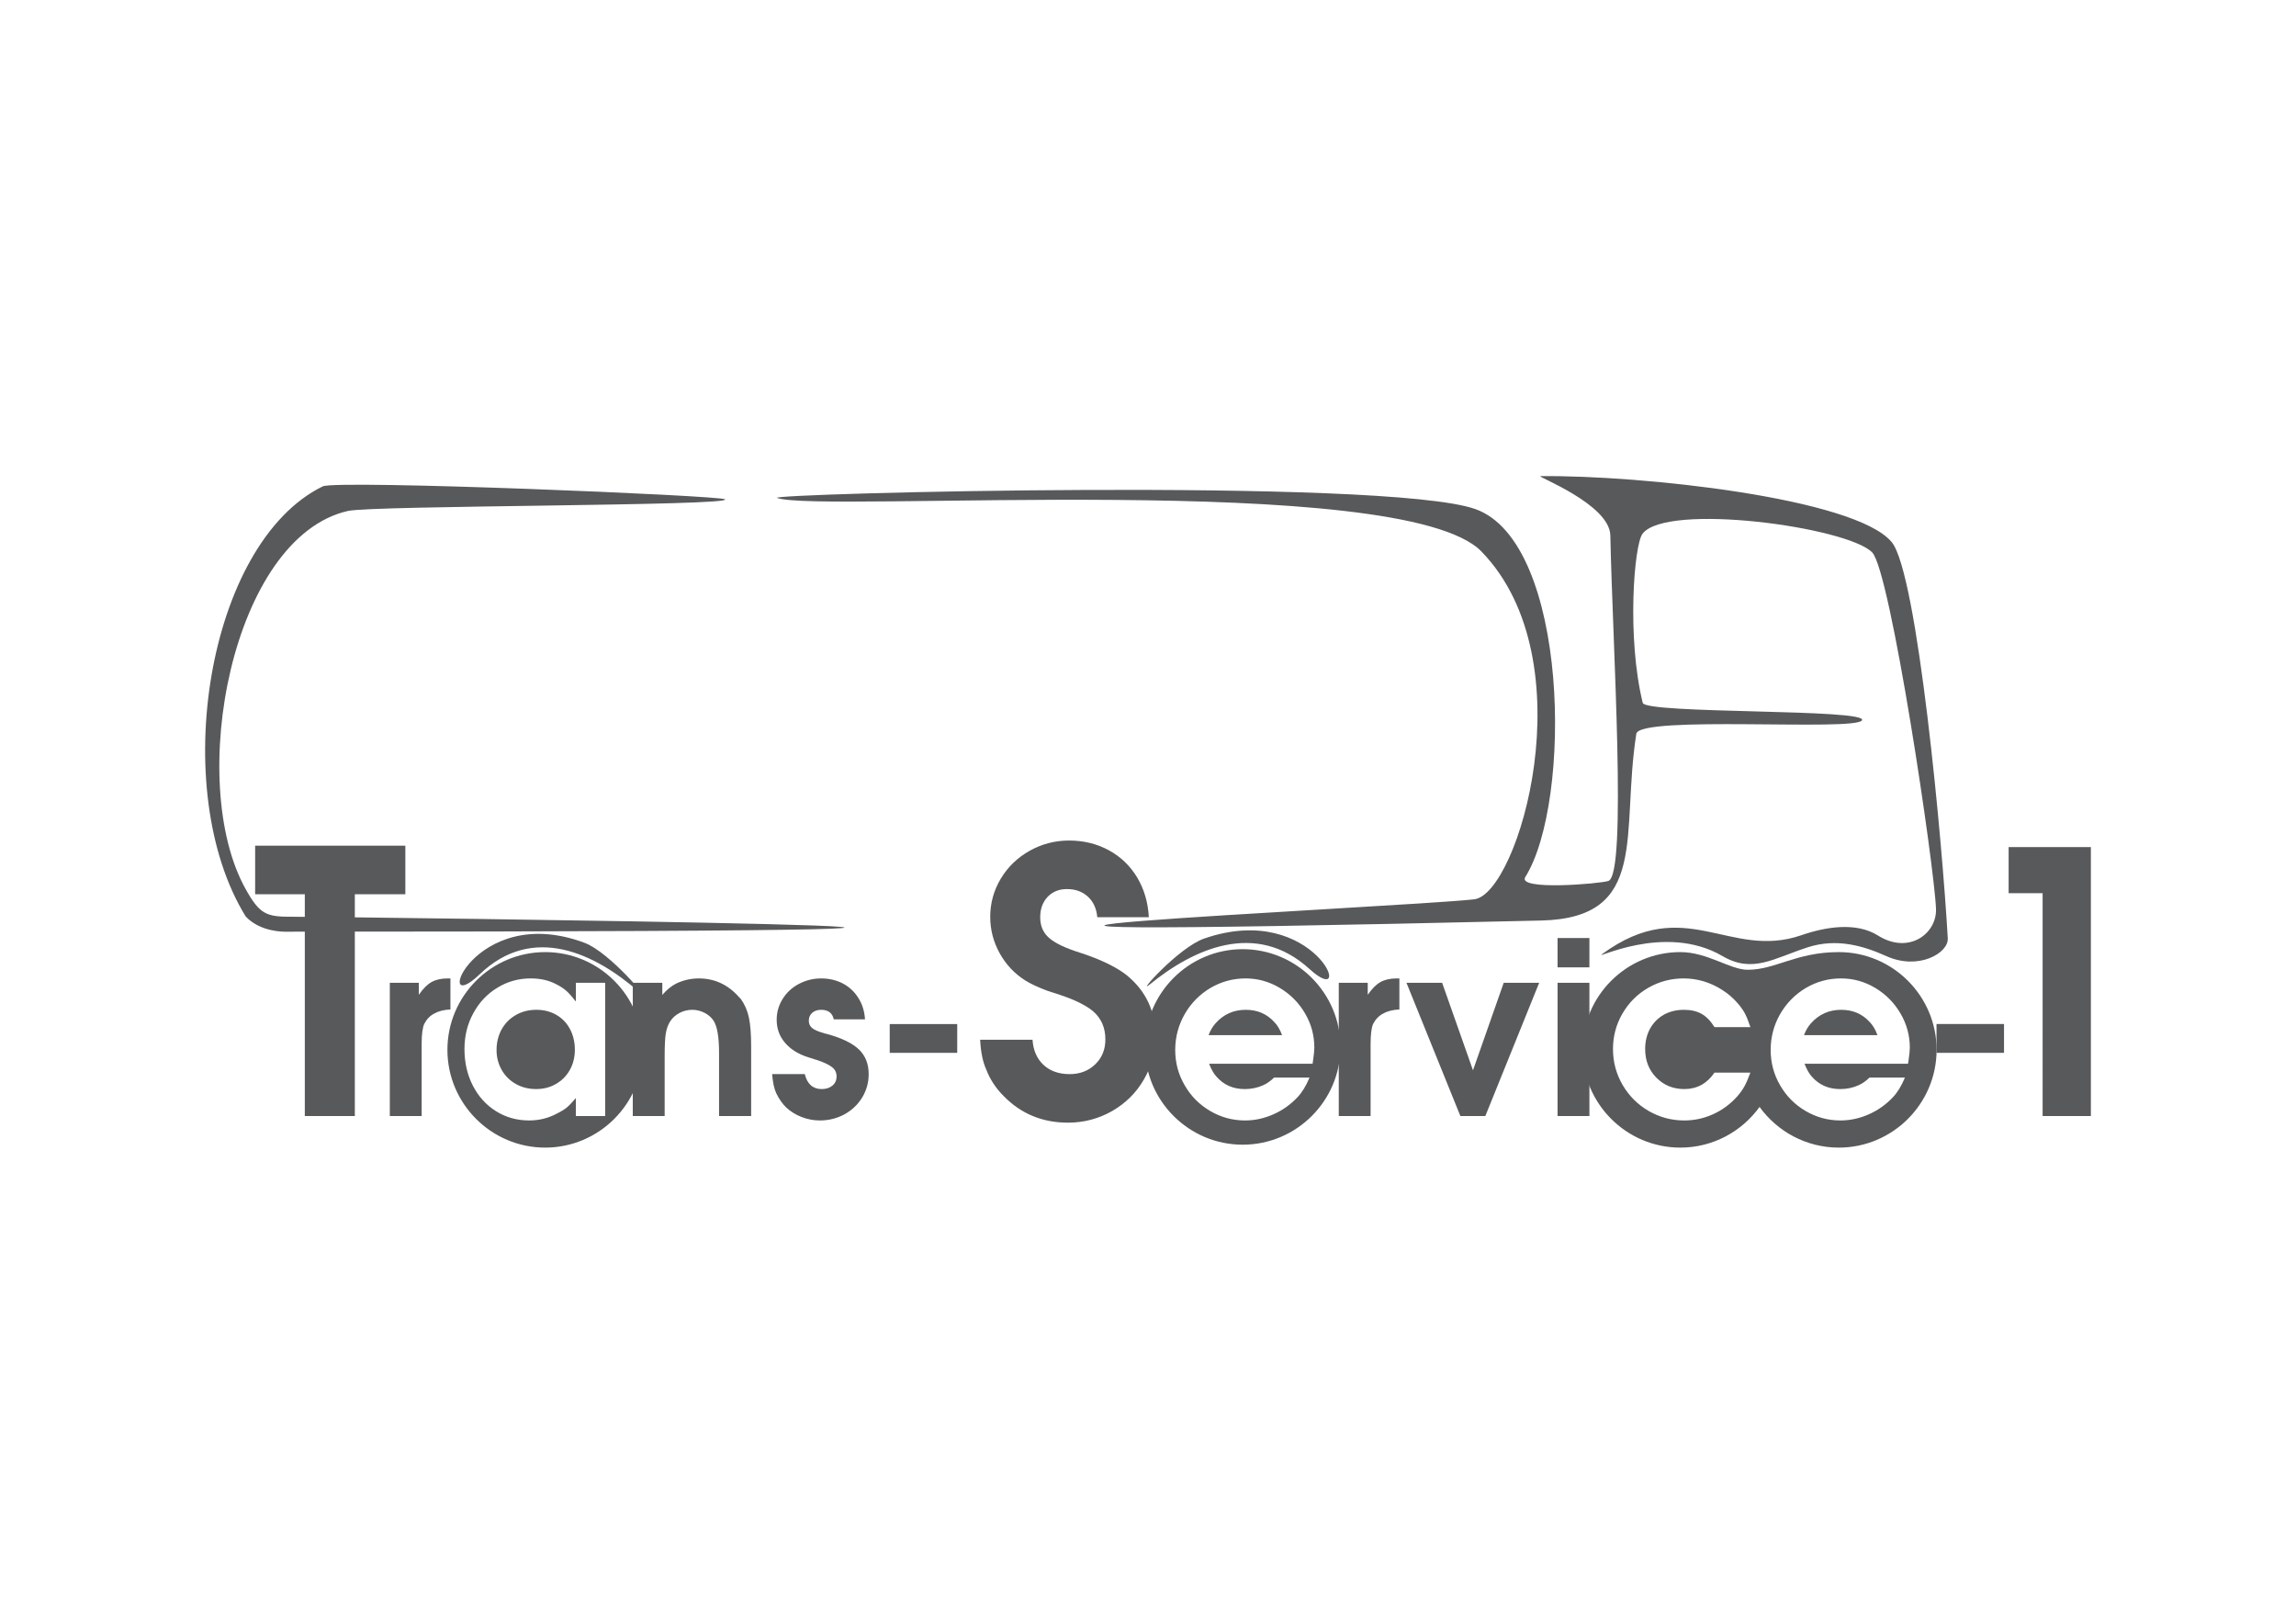 <svg xmlns="http://www.w3.org/2000/svg" width="841.89" height="595.28" viewBox="0 0 841.89 595.28"><path fill-rule="evenodd" clip-rule="evenodd" fill="#58595B" d="M90.1 336c5.443 5.838 14.28 5.575 14.817 5.575 451.606-.07 17.46-5.526 2.56-5.48-9.683.05-12.1-.643-17.377-10.088-22.083-39.473-5.04-128.983 37.447-138.678 9.112-2.074 141.463-1.812 138.307-4.277-1.81-1.417-142.488-7.205-147.514-4.74-42.426 20.75-56.885 111.342-28.24 157.688zm624.1 8.053c.284 5.36-10.745 11.792-22.513 6.48-8.504-3.836-18.27-6.647-28.824-3.24-12.578 4.073-20.2 9.67-31.23 3.24-21.415-12.53-47.833 1.93-44.117-.787 30.396-22.226 46.595 2.24 73.014-6.885 8.956-3.096 20.105-4.882 28.037.097 11.387 7.146 21.63-.715 21.32-9.695-.523-15.258-16.65-123.874-23.416-130.758-9.17-9.314-75.347-18.354-84.185-6.837-3.168 4.133-5.79 38.257.07 62.008 1.025 4.145 83.233 2.096 80.375 6.432-2.668 4.038-81.637-1.94-82.732 4.92-5.765 36.578 5.026 67.522-34.922 68.452-330.654 7.74-50.98-4.766-24.513-7.78 16.175-1.845 41.568-87.4 2.645-127.517-28.968-29.86-242.658-14.007-258.25-19.63-4.454-1.606 223.208-7.585 256.034 4.086 34.398 12.23 35.542 107.422 18.295 134.89-3.192 5.098 27.657 2.43 30.468 1.44 6.956-2.44 1.5-87.52.715-126.683-.238-11.458-27.37-21.7-25.656-21.724 36.59-.44 115.416 7.99 128.827 24.178 9.482 11.434 18.653 111.033 20.56 145.313z"/><path fill-rule="evenodd" clip-rule="evenodd" fill="#58595B" d="M234.172 363.515c-15.842-13.792-38.733-25.155-58.374-6.24-17.688 16.96-2.3-26.86 38.542-11.626 9.303 3.477 25.096 22.44 19.832 17.865zM421.646 360.87c15.877-12.935 38.805-23.583 58.482-5.645 17.7 16.103 2.31-25.335-38.614-11.125-9.326 3.24-25.143 21.083-19.868 16.77z"/><path fill-rule="evenodd" clip-rule="evenodd" fill="#58595B" d="M111.766 409.157v-81.315H93.554v-17.807h55.075v17.807h-18.522v81.315h-18.342zM359.4 381.19h19.2c.263 3.883 1.61 6.956 4.027 9.22 2.418 2.238 5.622 3.382 9.577 3.382 3.812 0 6.944-1.215 9.42-3.62 2.466-2.383 3.693-5.432 3.693-9.124 0-4.288-1.513-7.72-4.514-10.314-2.62-2.192-6.86-4.288-12.71-6.194-2.155-.715-3.465-1.144-3.99-1.286-3.453-1.286-6.192-2.572-8.182-3.812-3.93-2.5-7.062-5.813-9.373-9.98-2.31-4.193-3.454-8.624-3.454-13.34 0-5.027 1.298-9.696 3.883-14.008 2.608-4.312 6.134-7.72 10.588-10.208 4.48-2.5 9.267-3.752 14.448-3.752 5.372 0 10.244 1.203 14.603 3.586 4.347 2.37 7.813 5.717 10.386 9.993 2.56 4.312 3.966 9.147 4.252 14.53h-18.9c-.287-3.168-1.43-5.67-3.443-7.527-2.026-1.87-4.586-2.787-7.707-2.787-2.906 0-5.265.976-7.075 2.87-1.81 1.94-2.704 4.42-2.704 7.444 0 2.953.917 5.312 2.75 7.122 1.812 1.834 5.075 3.573 9.732 5.193l4.23 1.404c6.633 2.335 11.66 4.884 15.102 7.623 6.92 5.693 10.42 13.102 10.42 22.178 0 5.836-1.416 11.196-4.262 16.056-2.823 4.86-6.73 8.696-11.673 11.53-4.93 2.787-10.314 4.217-16.127 4.217-9.35 0-17.21-3.24-23.583-9.767-2.882-2.883-4.967-6.074-6.336-9.624-1.287-2.787-2.05-6.456-2.276-11.006zm389.58 27.967V327.45h-12.46v-16.89h30.158v98.597h-17.7zM142.936 409.157V360.3h10.637v4.406c1.56-2.24 3.108-3.812 4.67-4.67 1.57-.88 3.56-1.333 5.966-1.333h.952v11.387c-2.37.096-4.347.596-5.932 1.5-1.524.763-2.75 2.025-3.668 3.788-.63 1.382-.953 3.86-.953 7.41v26.37h-11.674zm89.092 0V360.3h10.827v4.454c1.62-1.882 3.312-3.264 5.086-4.17 2.598-1.237 5.36-1.88 8.303-1.88 5.753 0 10.66 2.262 14.686 6.788.38.405.582.644.654.667 1.465 2.023 2.465 4.287 3.013 6.836.56 2.55.834 6.17.834 10.84v25.32h-11.767v-23.06c0-5.787-.655-9.742-1.977-11.838-.774-1.215-1.87-2.168-3.31-2.93-1.442-.74-2.955-1.12-4.503-1.12-1.68 0-3.264.38-4.752 1.167-1.488.81-2.63 1.858-3.44 3.17-.75 1.166-1.263 2.62-1.56 4.382-.275 1.74-.406 4.454-.406 8.123v22.106h-11.686zm85.15-35.446H305.72c-.5-2.334-2.037-3.5-4.622-3.5-1.37 0-2.477.38-3.3 1.118-.82.74-1.226 1.716-1.226 2.906 0 1.144.43 2.025 1.286 2.716.858.69 2.37 1.31 4.55 1.906l.583.19h.168c5.49 1.5 9.398 3.406 11.78 5.693 2.394 2.286 3.585 5.312 3.585 9.075 0 3.097-.798 5.932-2.382 8.552-1.595 2.597-3.75 4.646-6.502 6.17-2.74 1.477-5.753 2.24-8.993 2.24-2.334 0-4.574-.43-6.73-1.264-2.143-.834-4.06-2.025-5.704-3.55-1.405-1.405-2.607-3.145-3.596-5.193-.774-1.667-1.25-4.002-1.49-6.98h11.97c.906 3.67 2.99 5.48 6.195 5.48 1.595 0 2.93-.43 3.94-1.263 1.025-.857 1.525-1.978 1.525-3.36 0-1.38-.524-2.5-1.62-3.38-1.072-.883-2.978-1.788-5.74-2.717-.072 0-.168-.024-.263-.048-.107-.023-.178-.048-.19-.048l-.488-.19-2.072-.644c-3.692-1.167-6.54-2.953-8.54-5.336-2.037-2.358-3.05-5.17-3.05-8.433 0-2.738.728-5.287 2.18-7.622 1.454-2.334 3.43-4.17 5.944-5.503s5.24-2.024 8.183-2.024c2.965 0 5.633.645 8.003 1.883 2.358 1.263 4.252 3.025 5.67 5.336 1.428 2.264 2.238 4.885 2.405 7.79zm9.064 12.27v-10.554h24.75v10.553h-24.75zm164.654 23.177V360.3h10.624v4.406c1.572-2.24 3.12-3.812 4.67-4.67 1.57-.88 3.572-1.333 5.98-1.333h.952v11.387c-2.382.096-4.36.596-5.932 1.5-1.524.763-2.764 2.025-3.692 3.788-.62 1.382-.93 3.86-.93 7.41v26.37h-11.672zm44.593 0L515.717 360.3h13.078l11.315 32.087 11.27-32.088h13.005l-19.748 48.857h-9.148zm35.637 0V360.3H582.8v48.857h-11.673zm0-54.504v-10.768H582.8v10.768h-11.673zm138.95 31.326v-10.554h24.75v10.553h-24.75z"/><g fill="#58595B"><path d="M456.807 370.21c-4.454 0-8.17 1.643-11.1 4.954-1.05 1.167-1.92 2.62-2.55 4.335H470.1c-.763-2.073-1.716-3.67-2.835-4.79-2.716-3-6.218-4.5-10.458-4.5zM203.99 372.067c-2.143-1.24-4.584-1.858-7.324-1.858-2.75 0-5.265.618-7.492 1.904-2.227 1.263-3.978 3.025-5.23 5.265-1.226 2.238-1.87 4.764-1.87 7.6 0 2.667.644 5.097 1.895 7.288 1.238 2.19 3 3.907 5.192 5.146 2.203 1.24 4.67 1.858 7.408 1.858 2.704 0 5.146-.62 7.3-1.882 2.157-1.24 3.87-2.954 5.086-5.146 1.227-2.19 1.834-4.67 1.834-7.36 0-2.836-.596-5.36-1.787-7.6-1.178-2.24-2.857-3.978-5.012-5.217z"/><path d="M199.905 349.056c-19.748 0-35.85 16.08-35.85 35.827s16.102 35.852 35.85 35.852c19.735 0 35.85-16.104 35.85-35.852s-16.114-35.827-35.85-35.827zm21.987 60.1H211.16v-6.598c-1.346 1.572-2.454 2.74-3.335 3.478-.916.74-2.167 1.5-3.715 2.264-3.085 1.644-6.444 2.478-10.076 2.478-4.49 0-8.54-1.144-12.15-3.383-3.608-2.264-6.442-5.384-8.503-9.386-2.048-4.003-3.072-8.458-3.072-13.413 0-4.788 1.06-9.147 3.228-13.102 2.144-3.978 5.074-7.1 8.802-9.36 3.692-2.288 7.79-3.432 12.245-3.432 3.61 0 6.74.715 9.433 2.168 1.44.716 2.645 1.525 3.62 2.36.988.88 2.144 2.19 3.525 3.953v-6.885h10.732v48.86zM455.663 347.983c-19.735 0-35.84 16.104-35.84 35.852s16.105 35.827 35.84 35.827c19.748 0 35.852-16.08 35.852-35.827s-16.104-35.852-35.852-35.852zm25.8 40.854l-.168 1.144h-37.947c.81 2.098 1.727 3.693 2.74 4.766 2.644 3.025 6.098 4.526 10.338 4.526 2.453 0 4.692-.477 6.79-1.43 1.404-.62 2.715-1.572 3.953-2.787h13.006c-1.286 3.073-2.74 5.432-4.36 7.146-2.5 2.693-5.478 4.814-8.86 6.314-3.383 1.5-6.86 2.264-10.41 2.264-4.598 0-8.86-1.168-12.805-3.48-3.94-2.31-7.073-5.454-9.35-9.433-2.31-3.954-3.465-8.266-3.465-12.91 0-4.74 1.167-9.1 3.466-13.15 2.323-4.025 5.456-7.218 9.398-9.576 3.967-2.335 8.278-3.526 12.947-3.526 4.48 0 8.647 1.167 12.53 3.478 3.86 2.312 6.956 5.408 9.242 9.314 2.312 3.907 3.43 8.123 3.43 12.626 0 .88-.14 2.476-.475 4.715zM674.25 349.056c-15.627 0-23.226 6.48-33.397 6.48-6.504 0-14.722-6.48-24.728-6.48-19.748 0-35.852 16.08-35.852 35.827s16.104 35.852 35.852 35.852c11.936 0 22.535-5.884 29.063-14.912 6.527 9.028 17.128 14.912 29.063 14.912 19.75 0 35.853-16.104 35.853-35.852s-16.105-35.827-35.853-35.827zm-66.915 46.022c2.74 2.787 6.17 4.193 10.268 4.193 4.62 0 8.313-2 11.053-6.026h13.174c-.81 2.19-1.55 3.883-2.19 5.026-.62 1.144-1.502 2.382-2.598 3.645-2.525 2.835-5.48 5.026-8.838 6.552-3.406 1.548-6.908 2.31-10.6 2.31-4.718 0-9.077-1.167-13.104-3.5-4.025-2.336-7.193-5.527-9.552-9.554-2.335-4.025-3.502-8.41-3.502-13.126 0-4.716 1.167-9.052 3.478-13.03 2.335-3.978 5.455-7.122 9.434-9.41 4.002-2.31 8.338-3.453 12.982-3.453 2.525 0 4.98.357 7.385 1.072 2.383.738 4.646 1.763 6.766 3.145 2.146 1.335 4.05 3.002 5.718 4.932 1.12 1.286 1.978 2.525 2.62 3.716.644 1.24 1.31 2.883 2.002 4.98h-13.174c-1.43-2.287-3-3.884-4.74-4.86s-3.883-1.477-6.48-1.477c-2.763 0-5.24.62-7.384 1.812-2.144 1.238-3.812 2.93-5.026 5.12-1.19 2.193-1.786 4.67-1.786 7.457-.002 4.213 1.356 7.69 4.095 10.478zm92.285-5.098h-37.948c.81 2.097 1.716 3.692 2.716 4.765 2.668 3.025 6.122 4.526 10.387 4.526 2.43 0 4.692-.476 6.765-1.43 1.406-.618 2.716-1.57 3.955-2.786H698.5c-1.286 3.073-2.74 5.432-4.36 7.146-2.5 2.692-5.478 4.813-8.86 6.313-3.383 1.5-6.86 2.264-10.434 2.264-4.574 0-8.838-1.168-12.792-3.48-3.93-2.31-7.052-5.454-9.34-9.433-2.31-3.954-3.452-8.266-3.452-12.91 0-4.74 1.143-9.1 3.453-13.15 2.335-4.025 5.456-7.218 9.41-9.576 3.954-2.334 8.266-3.525 12.91-3.525 4.503 0 8.672 1.167 12.555 3.478 3.86 2.313 6.956 5.41 9.243 9.315 2.31 3.907 3.454 8.123 3.454 12.626 0 .882-.143 2.478-.477 4.717l-.19 1.143z"/><path d="M675.132 370.21c-4.455 0-8.147 1.643-11.102 4.954-1.048 1.167-1.905 2.62-2.55 4.335h26.943c-.762-2.073-1.715-3.67-2.835-4.79-2.715-3-6.216-4.5-10.456-4.5z"/></g></svg>